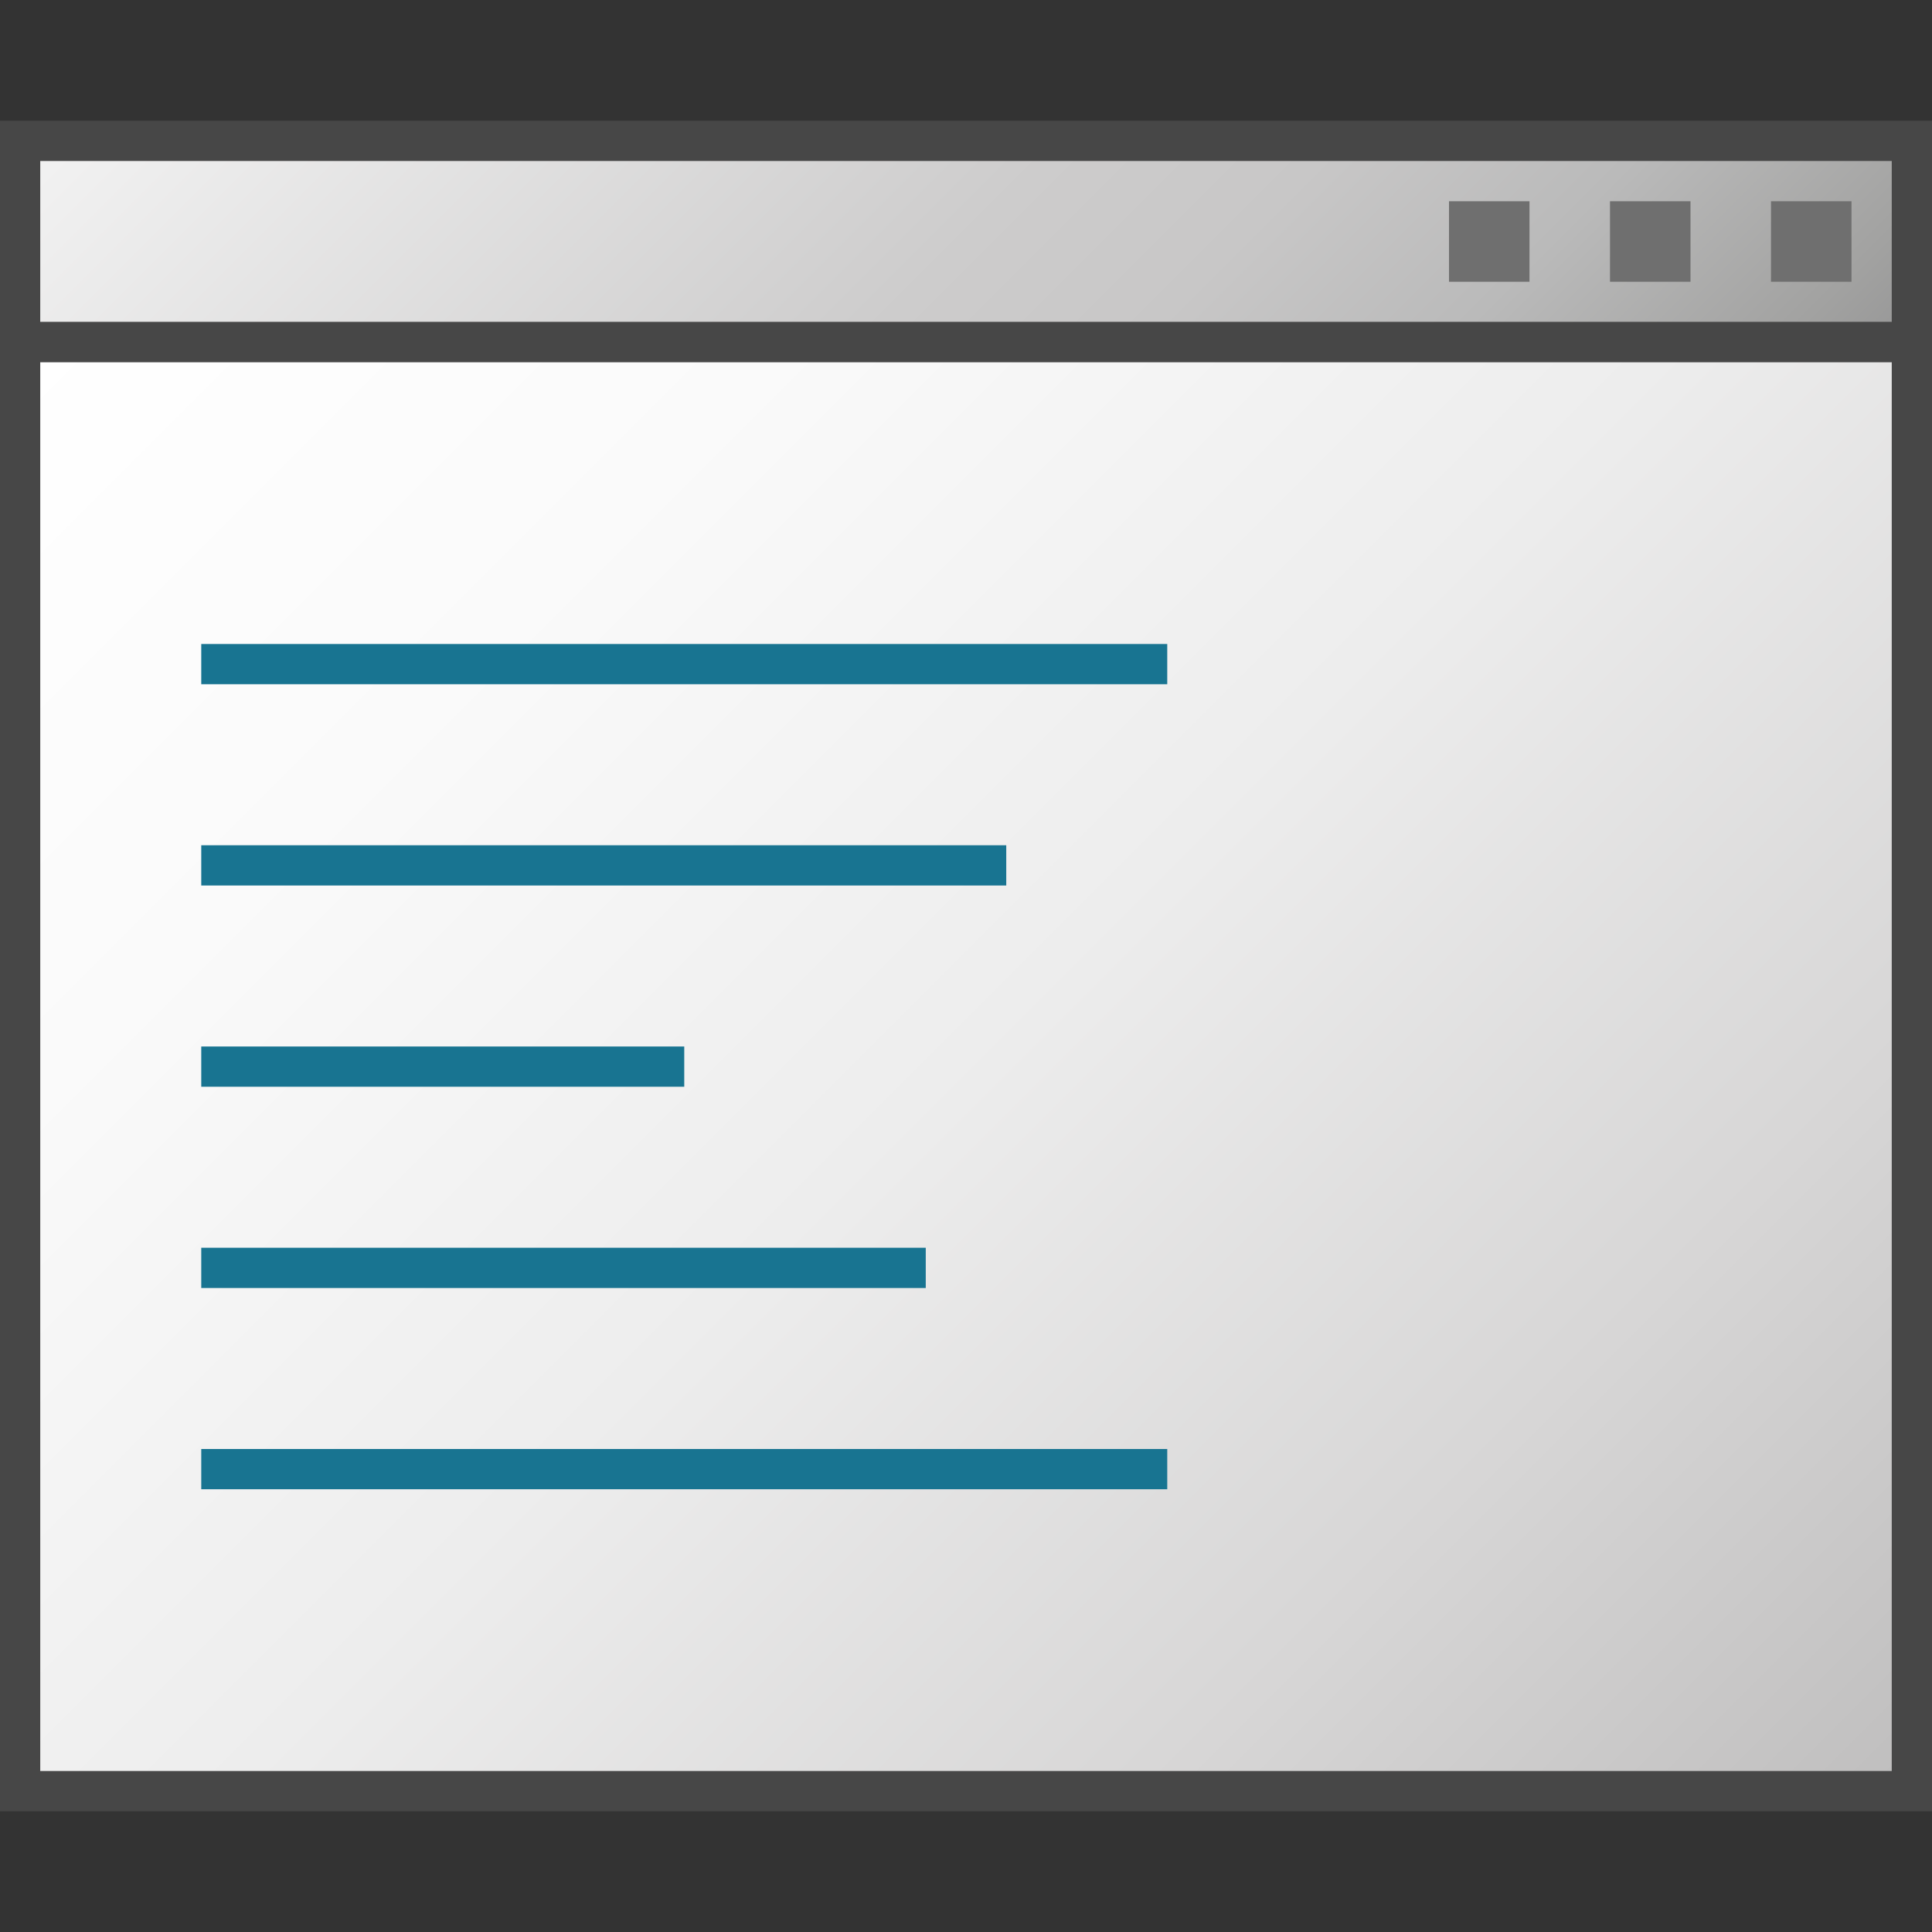 <svg version="1.1" id="Livello_2" xmlns="http://www.w3.org/2000/svg" xmlns:xlink="http://www.w3.org/1999/xlink" x="0px" y="0px"
	  viewBox="0 0 48 48" enable-background="new 0 0 48 48" xml:space="preserve">
<rect x="0" y="0" width="48" height="48" fill="#333333" stroke="none"/>
<linearGradient id="rect26_1_" gradientUnits="userSpaceOnUse" x1="-236.598" y1="-1073.01" x2="-262.598" y2="-1047.01" gradientTransform="matrix(-1 0 0 1 -225.6 1066.01)">
	<stop  offset="0" style="stop-color:#F3F3F3"/>
	<stop  offset="0.5" style="stop-color:#CDCCCC"/>
	<stop  offset="0.63" style="stop-color:#C8C7C7"/>
	<stop  offset="0.779" style="stop-color:#BABABA"/>
	<stop  offset="0.938" style="stop-color:#A2A2A1"/>
	<stop  offset="0.99" style="stop-color:#989898"/>
</linearGradient>
<path id="rect26" fill="url(#rect26_1_)" stroke="#474747" stroke-miterlimit="10" d="M47.5,8.5h-47v-5h47V8.5z"/>
<linearGradient id="rect28_1_" gradientUnits="userSpaceOnUse" x1="-228.848" y1="-1060.26" x2="-270.349" y2="-1018.76" gradientTransform="matrix(-1 0 0 1 -225.6 1066.01)">
	<stop  offset="0" style="stop-color:#FFFFFF"/>
	<stop  offset="0.232" style="stop-color:#FAFAFA"/>
	<stop  offset="0.496" style="stop-color:#EDEDED"/>
	<stop  offset="0.775" style="stop-color:#D7D6D6"/>
	<stop  offset="1" style="stop-color:#BFBEBE"/>
</linearGradient>
<path id="rect28" fill="url(#rect28_1_)" stroke="#474747" stroke-miterlimit="10" d="M47.5,44.5h-47v-36h47V44.5z"/>
<path id="line30" fill="none" stroke="#187491" stroke-miterlimit="10" d="M5,16.5h24"/>
<path id="line32" fill="none" stroke="#187491" stroke-miterlimit="10" d="M5,21.5h20"/>
<path id="line34" fill="none" stroke="#187491" stroke-miterlimit="10" d="M5,26.5h12"/>
<path id="line36" fill="none" stroke="#187491" stroke-miterlimit="10" d="M5,31.5h18"/>
<path id="line38" fill="none" stroke="#187491" stroke-miterlimit="10" d="M5,36.5h24"/>
<path id="rect40" fill="#6F6F6F" d="M44,5h2v2h-2V5z"/>
<path id="rect42" fill="#6F6F6F" d="M40,5h2v2h-2V5z"/>
<path id="rect44" fill="#6F6F6F" d="M36,5h2v2h-2V5z"/>
</svg>
